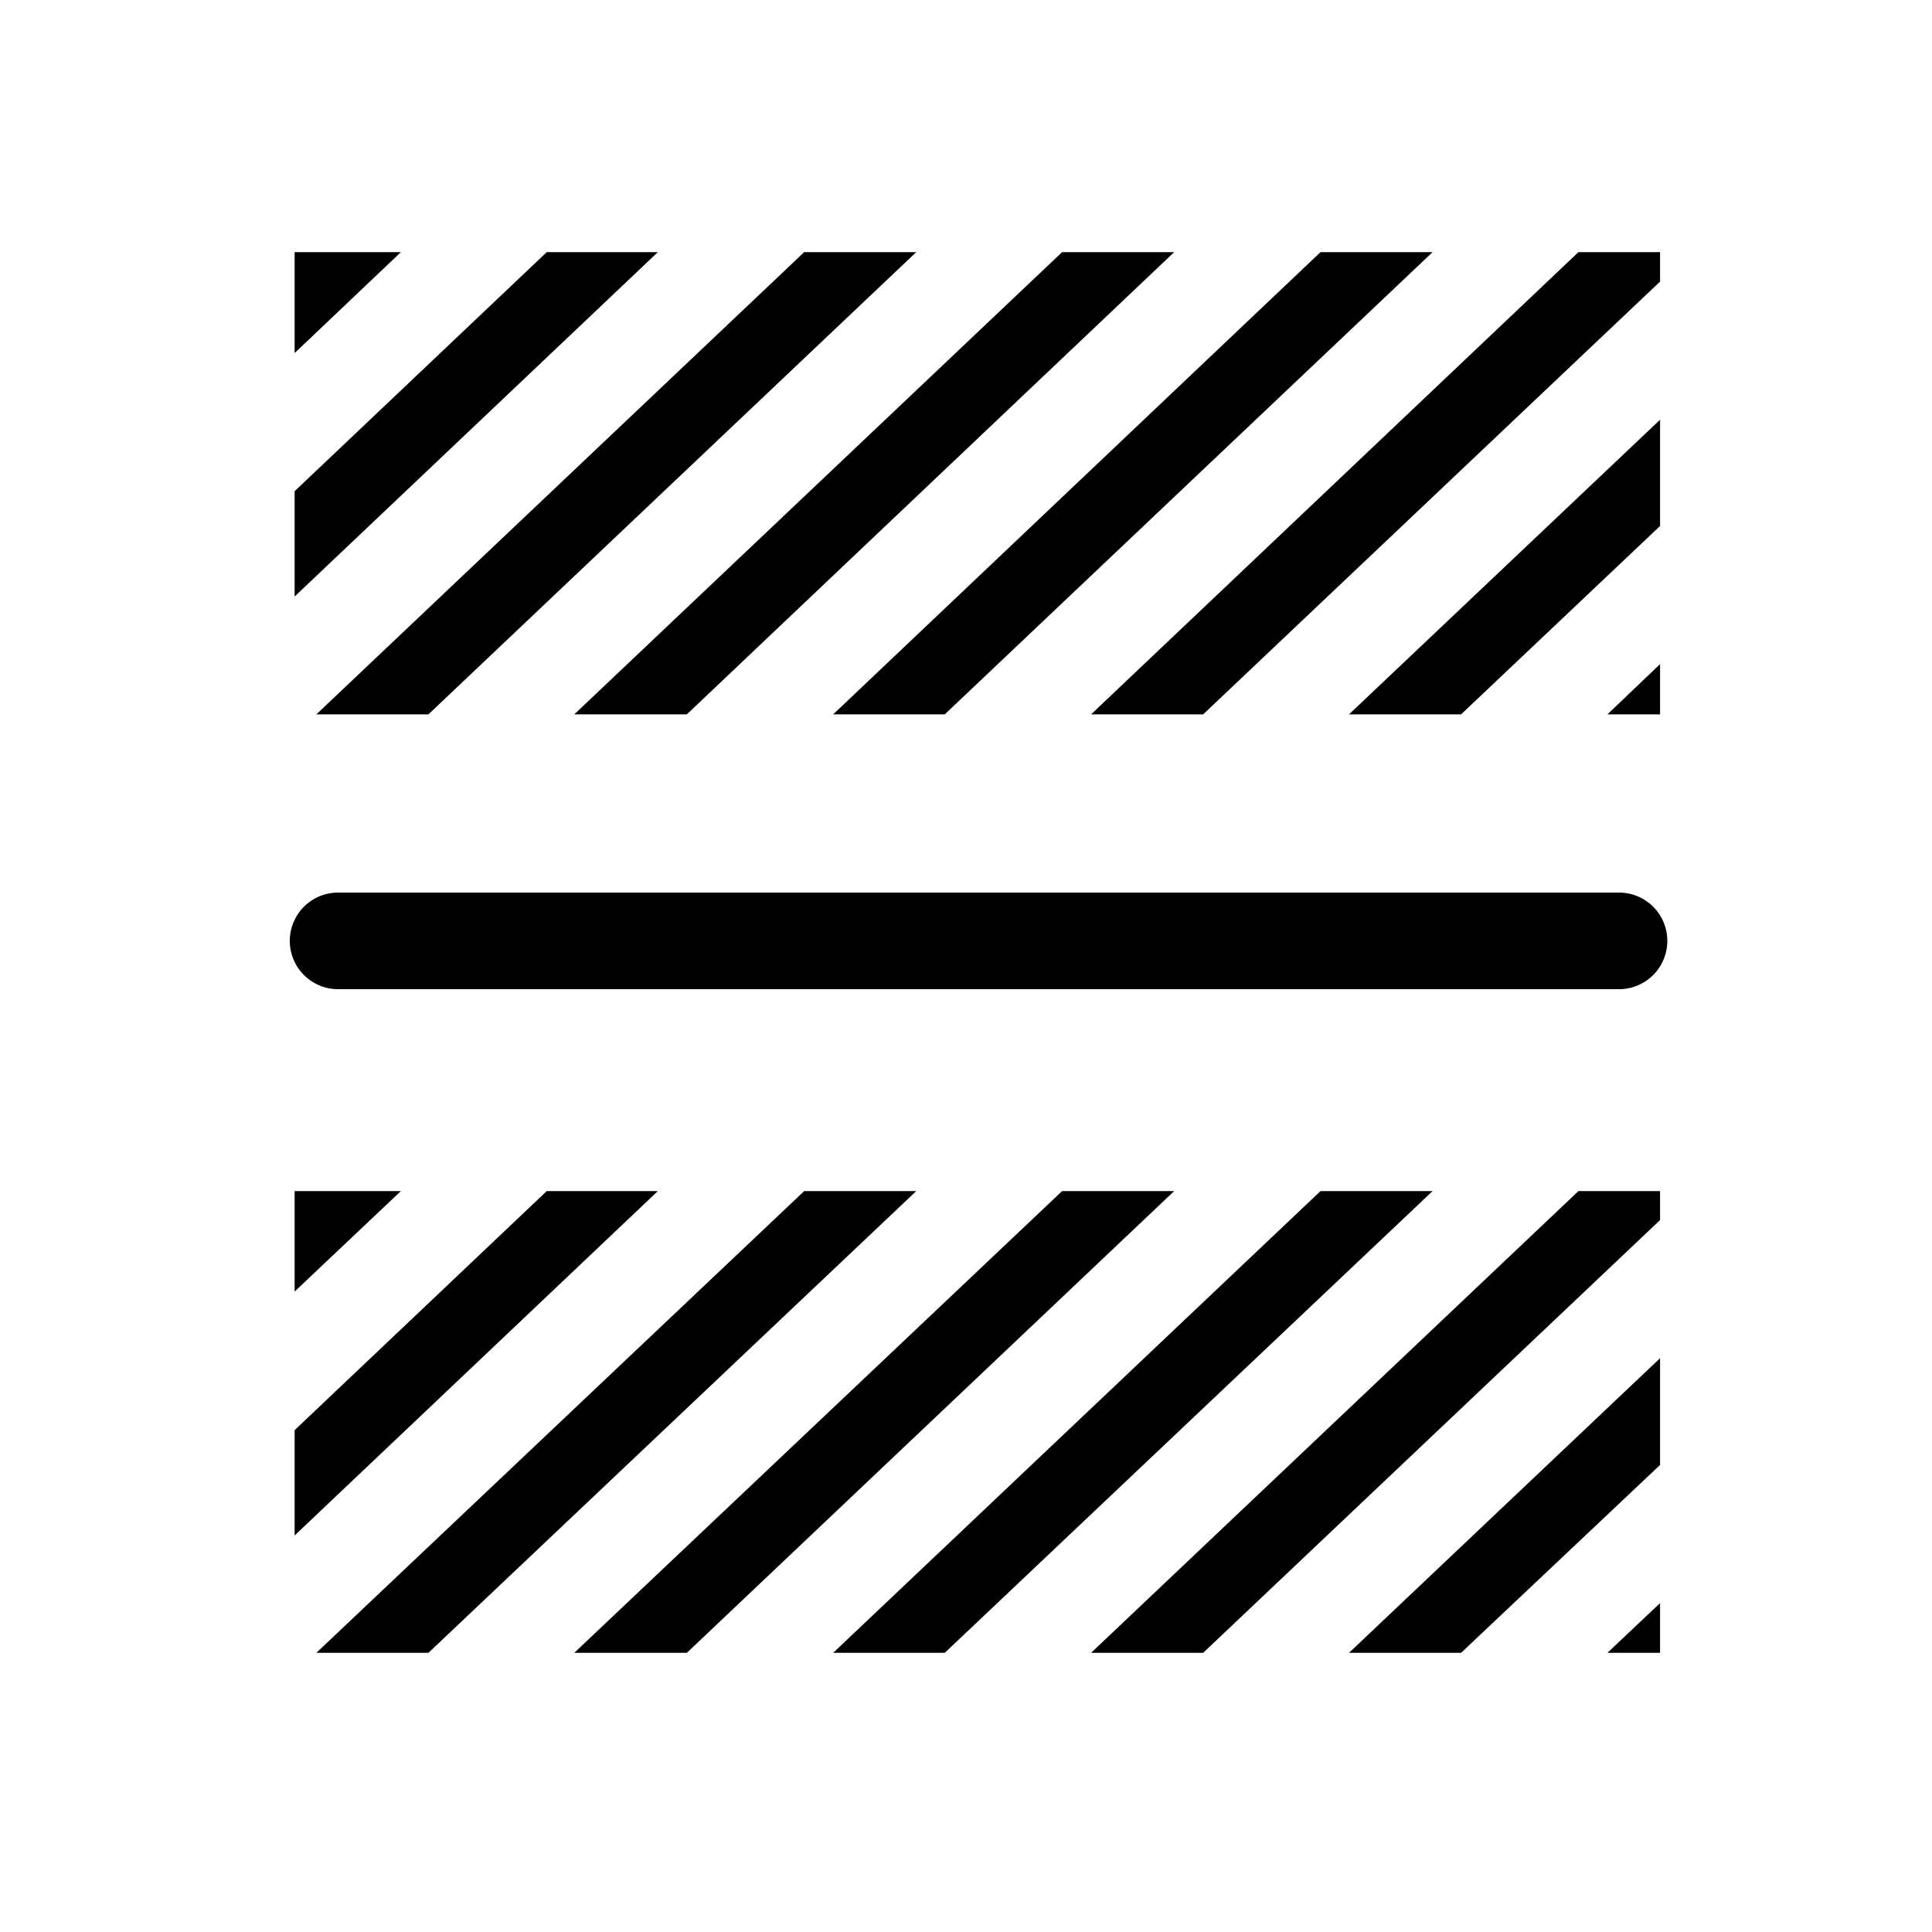 <?xml version="1.0" standalone="no"?><!DOCTYPE svg PUBLIC "-//W3C//DTD SVG 1.1//EN" "http://www.w3.org/Graphics/SVG/1.1/DTD/svg11.dtd"><svg t="1684754806620" class="icon" viewBox="0 0 1024 1024" version="1.1" xmlns="http://www.w3.org/2000/svg" p-id="745" xmlns:xlink="http://www.w3.org/1999/xlink" width="200" height="200"><path d="M179.2 524.288h678.912a25.6 25.6 0 0 0 0-51.2H179.2a25.6 25.6 0 0 0 0 51.2zM879.872 278.784v-56.32l-164.864 156.16h59.392l105.472-99.84zM879.872 352l-27.904 26.624h27.904v-26.624zM637.696 378.624l242.176-229.376v-15.616h-43.264l-258.304 244.992h59.392zM500.736 378.624l258.56-244.992h-59.392l-258.304 244.992h59.136zM364.032 378.624l258.304-244.992h-59.392l-258.56 244.992h59.648zM227.072 378.624l258.56-244.992h-59.392l-258.56 244.992h59.392zM289.792 133.632L156.16 260.352v55.808l192.512-182.528h-58.88zM156.16 133.632v53.504l56.32-53.504H156.16zM774.4 876.032l105.472-99.584v-56.576l-164.864 156.16h59.392zM879.872 876.032v-26.368l-27.904 26.368h27.904zM578.304 876.032h59.392l242.176-229.376v-15.36h-43.264l-258.304 244.736zM699.904 631.296l-258.304 244.736h59.136l258.56-244.736h-59.392zM562.944 631.296l-258.56 244.736h59.648l258.304-244.736h-59.392zM426.24 631.296l-258.56 244.736h59.392l258.56-244.736h-59.392zM289.792 631.296L156.16 758.016v55.808l192.512-182.528h-58.88zM156.16 684.544l56.32-53.248H156.16v53.248z" p-id="746"></path></svg>